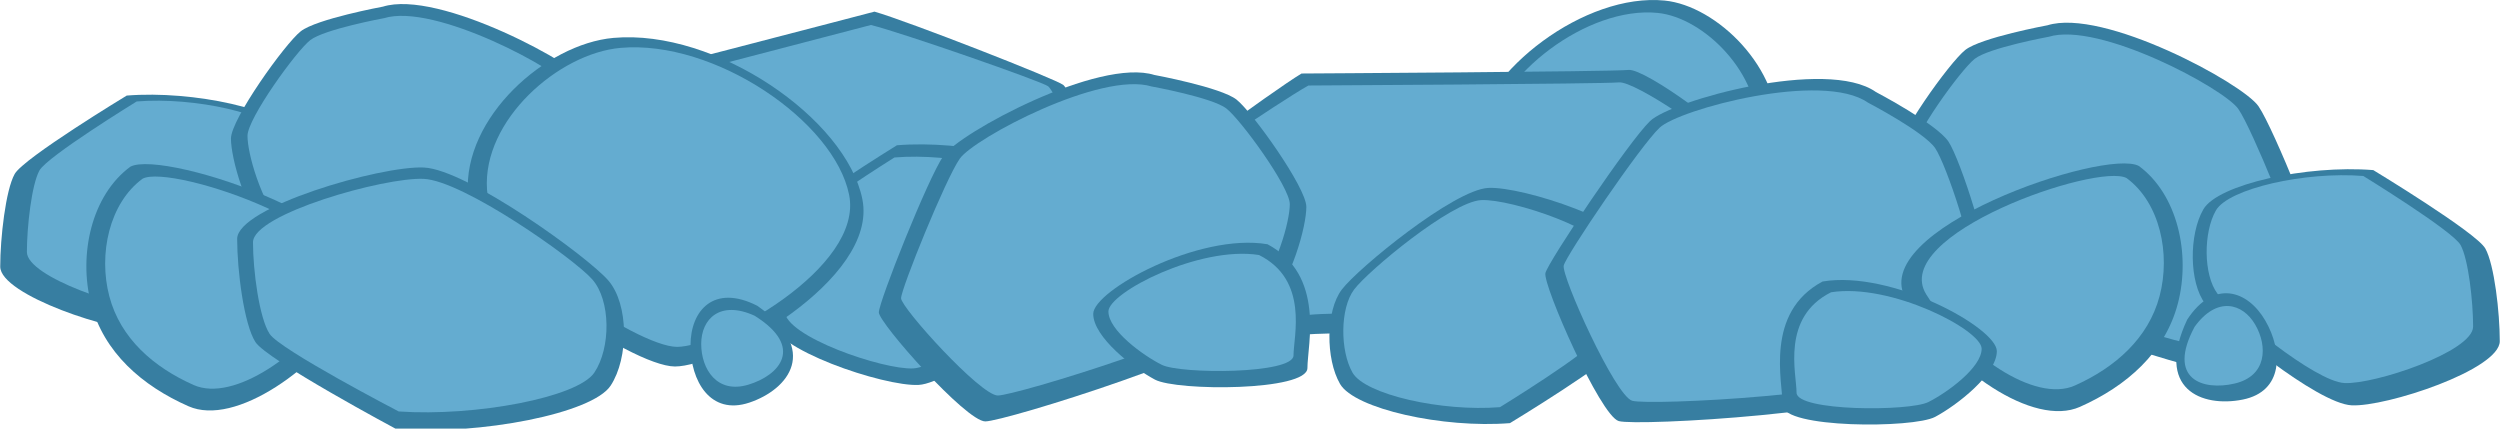 <?xml version="1.0" encoding="UTF-8" standalone="no"?>
<!-- Created with Inkscape (http://www.inkscape.org/) -->

<svg
   xmlns:dc="http://purl.org/dc/elements/1.1/"
   xmlns:cc="http://creativecommons.org/ns#"
   xmlns:rdf="http://www.w3.org/1999/02/22-rdf-syntax-ns#"
   xmlns:svg="http://www.w3.org/2000/svg"
   xmlns="http://www.w3.org/2000/svg"
   xmlns:sodipodi="http://sodipodi.sourceforge.net/DTD/sodipodi-0.dtd"
   xmlns:inkscape="http://www.inkscape.org/namespaces/inkscape"
   width="805"
   height="138"
   viewBox="0 0 212.99 36.513"
   version="1.1"
   id="svg2849"
   inkscape:version="0.92.1 r15371"
   sodipodi:docname="rocks.svg">
  <sodipodi:namedview
     id="base"
     pagecolor="#ffffff"
     bordercolor="#666666"
     borderopacity="1.0"
     inkscape:pageopacity="0.0"
     inkscape:pageshadow="2"
     inkscape:zoom="1.4"
     inkscape:cx="354.63901"
     inkscape:cy="-23.418831"
     inkscape:document-units="mm"
     inkscape:current-layer="g2814"
     showgrid="false"
     fit-margin-top="0"
     fit-margin-left="0"
     fit-margin-right="0"
     fit-margin-bottom="0"
     units="px"
     inkscape:window-width="1884"
     inkscape:window-height="1051"
     inkscape:window-x="0"
     inkscape:window-y="68"
     inkscape:window-maximized="1" />
  <defs
     id="defs2843" />
  <g
     inkscape:label="Calque 1"
     inkscape:groupmode="layer"
     id="layer1"
     transform="translate(141.959,-58.09)">
    <g
       transform="translate(-72.3,-151.785)"
       id="g2814">
      <path
         sodipodi:nodetypes="sssss"
         inkscape:connector-curvature="0"
         id="path4165-3"
         d="m 55.703,221.728 c -1.068,5.903 9.402,12.244 12.394,12.228 2.897,-0.016 13.385,-7.826 13.676,-12.649 0.336,-5.56 -5.147,-10.943 -9.616,-11.384 -6.763,-0.667 -15.385,5.903 -16.454,11.806 z"
         style="opacity:1;fill:#377ea1;fill-opacity:1;fill-rule:evenodd;stroke:none;stroke-width:0.265px;stroke-linecap:butt;stroke-linejoin:miter;stroke-opacity:1" />
      <path
         sodipodi:nodetypes="sssss"
         inkscape:connector-curvature="0"
         id="path4165"
         d="m 57.018,221.558 c -0.945,5.292 8.316,10.976 10.961,10.961 2.562,-0.014 11.837,-7.016 12.095,-11.339 0.297,-4.985 -4.552,-9.81 -8.504,-10.205 -5.982,-0.598 -13.607,5.292 -14.552,10.583 z"
         style="opacity:1;fill:#64acd0;fill-opacity:1;fill-rule:evenodd;stroke:none;stroke-width:0.265px;stroke-linecap:butt;stroke-linejoin:miter;stroke-opacity:1" />
      <path
         sodipodi:nodetypes="cscssssc"
         inkscape:connector-curvature="0"
         id="path4162-3"
         d="m 41.229,216.137 c -2.532,1.523 -13.506,9.596 -13.928,10.205 -0.422,0.609 -1.126,5.788 -1.126,5.788 0,0 12.803,7.159 14.491,6.397 1.688,-0.762 29.201,0.557 31.514,-2.589 2.307,-3.138 8.278,-10.687 7.175,-12.642 -1.119,-1.984 -8.863,-7.616 -10.27,-7.463 -1.407,0.152 -27.856,0.305 -27.856,0.305 z"
         style="opacity:1;fill:#377ea1;fill-opacity:1;fill-rule:evenodd;stroke:none;stroke-width:0.265px;stroke-linecap:butt;stroke-linejoin:miter;stroke-opacity:1" />
      <path
         sodipodi:nodetypes="cscssssc"
         inkscape:connector-curvature="0"
         id="path4162"
         d="m 41.811,217.161 c -2.405,1.336 -12.829,8.419 -13.23,8.954 -0.401,0.535 -1.069,5.078 -1.069,5.078 0,0 12.161,6.281 13.764,5.613 1.604,-0.668 27.737,0.489 29.934,-2.272 2.191,-2.754 7.863,-9.376 6.815,-11.092 -1.063,-1.741 -8.419,-6.682 -9.755,-6.548 -1.336,0.134 -26.46,0.267 -26.46,0.267 z"
         style="opacity:1;fill:#64acd0;fill-opacity:1;fill-rule:evenodd;stroke:none;stroke-width:0.265px;stroke-linecap:butt;stroke-linejoin:miter;stroke-opacity:1" />
      <path
         sodipodi:nodetypes="cscssssc"
         inkscape:connector-curvature="0"
         id="path4162-3-5"
         d="m 4.842,210.865 c 2.84,0.816 15.529,5.773 16.095,6.253 0.565,0.479 2.585,5.299 2.585,5.299 0,0 -10.513,10.228 -12.341,9.93 -1.828,-0.299 -28.062,8.096 -31.11,5.655 -3.04,-2.435 -10.762,-8.18 -10.203,-10.354 0.567,-2.206 6.59,-9.65 7.989,-9.867 1.398,-0.217 26.986,-6.915 26.986,-6.915 z"
         style="opacity:1;fill:#377ea1;fill-opacity:1;fill-rule:evenodd;stroke:none;stroke-width:0.265px;stroke-linecap:butt;stroke-linejoin:miter;stroke-opacity:1" />
      <path
         style="opacity:1;fill:#377ea1;fill-opacity:1;fill-rule:evenodd;stroke:none;stroke-width:0.265px;stroke-linecap:butt;stroke-linejoin:miter;stroke-opacity:1"
         d="m 104.766,212.033 c 4.757,-1.498 16.65,4.944 17.988,6.891 1.338,1.948 5.501,12.434 5.501,13.333 0,0.899 -7.433,9.288 -9.068,9.288 -1.635,0 -21.407,-6.142 -23.786,-9.139 -2.379,-2.996 -3.568,-7.491 -3.568,-9.139 0,-1.648 4.609,-8.09 5.947,-9.139 1.338,-1.049 6.987,-2.097 6.987,-2.097 z"
         id="path4149-3-7-8"
         inkscape:connector-curvature="0" />
      <path
         style="opacity:1;fill:#64acd0;fill-opacity:1;fill-rule:evenodd;stroke:none;stroke-width:0.265px;stroke-linecap:butt;stroke-linejoin:miter;stroke-opacity:1"
         d="m 104.869,213.013 c 4.276,-1.336 14.967,4.41 16.17,6.147 1.203,1.737 4.944,11.092 4.944,11.893 0,0.802 -6.682,8.285 -8.152,8.285 -1.47,0 -19.243,-5.479 -21.382,-8.152 -2.138,-2.673 -3.207,-6.682 -3.207,-8.152 0,-1.47 4.143,-7.216 5.345,-8.152 1.203,-0.935 6.281,-1.871 6.281,-1.871 z"
         id="path4149-9-9"
         inkscape:connector-curvature="0" />
      <path
         inkscape:connector-curvature="0"
         id="path4151-6-29"
         d="m -58.862,218.017 c 5.697,-0.455 13.242,1.215 14.474,3.34 1.232,2.125 1.232,6.225 -0.154,8.046 -1.386,1.822 -9.547,8.502 -12.472,8.654 -2.926,0.152 -12.626,-3.036 -12.626,-5.466 0,-2.429 0.462,-6.528 1.232,-7.895 0.77,-1.366 9.547,-6.68 9.547,-6.68 z"
         style="opacity:1;fill:#377ea1;fill-opacity:1;fill-rule:evenodd;stroke:none;stroke-width:0.265px;stroke-linecap:butt;stroke-linejoin:miter;stroke-opacity:1" />
      <path
         inkscape:connector-curvature="0"
         id="path4151-3"
         d="m -58.014,218.519 c 4.944,-0.401 11.493,1.069 12.562,2.94 1.069,1.871 1.069,5.479 -0.134,7.083 -1.203,1.604 -8.285,7.484 -10.824,7.617 -2.539,0.134 -10.958,-2.673 -10.958,-4.811 0,-2.138 0.401,-5.746 1.069,-6.949 0.668,-1.203 8.285,-5.88 8.285,-5.88 z"
         style="opacity:1;fill:#64acd0;fill-opacity:1;fill-rule:evenodd;stroke:none;stroke-width:0.265px;stroke-linecap:butt;stroke-linejoin:miter;stroke-opacity:1" />
      <path
         inkscape:connector-curvature="0"
         id="path4149-3-6"
         d="m -37.05,210.445 c 4.757,-1.498 16.65,4.944 17.988,6.891 1.338,1.948 5.501,12.435 5.501,13.333 0,0.899 -7.433,9.288 -9.068,9.288 -1.635,0 -21.407,-6.142 -23.786,-9.139 -2.379,-2.996 -3.568,-7.491 -3.568,-9.139 0,-1.648 4.609,-8.09 5.947,-9.139 1.338,-1.049 6.987,-2.097 6.987,-2.097 z"
         style="opacity:1;fill:#377ea1;fill-opacity:1;fill-rule:evenodd;stroke:none;stroke-width:0.265px;stroke-linecap:butt;stroke-linejoin:miter;stroke-opacity:1" />
      <path
         sodipodi:nodetypes="cscssssc"
         inkscape:connector-curvature="0"
         id="path4162-9"
         d="m 4.545,212.004 c 2.669,0.668 14.571,4.812 15.096,5.224 0.526,0.413 2.347,4.628 2.347,4.628 0,0 -10.121,9.214 -11.843,8.984 -1.722,-0.23 -26.666,7.651 -29.502,5.553 -2.829,-2.093 -10.022,-7.021 -9.454,-8.95 0.576,-1.957 6.403,-8.633 7.728,-8.85 1.325,-0.217 25.627,-6.59 25.627,-6.59 z"
         style="opacity:1;fill:#64acd0;fill-opacity:1;fill-rule:evenodd;stroke:none;stroke-width:0.265px;stroke-linecap:butt;stroke-linejoin:miter;stroke-opacity:1" />
      <path
         inkscape:connector-curvature="0"
         id="path4151-6-23"
         d="m 6.755,222.252 c 5.697,-0.464 13.242,1.237 14.474,3.403 1.232,2.165 1.232,6.342 -0.154,8.198 -1.386,1.856 -9.547,8.662 -12.472,8.816 -2.926,0.155 -12.626,-3.093 -12.626,-5.568 0,-2.475 0.462,-6.651 1.232,-8.043 0.77,-1.392 9.547,-6.806 9.547,-6.806 z"
         style="opacity:1;fill:#377ea1;fill-opacity:1;fill-rule:evenodd;stroke:none;stroke-width:0.267px;stroke-linecap:butt;stroke-linejoin:miter;stroke-opacity:1" />
      <path
         inkscape:connector-curvature="0"
         id="path4149-1"
         d="m -36.948,211.426 c 4.276,-1.336 14.967,4.41 16.17,6.147 1.203,1.737 4.944,11.092 4.944,11.893 0,0.802 -6.682,8.285 -8.152,8.285 -1.47,0 -19.243,-5.479 -21.382,-8.152 -2.138,-2.673 -3.207,-6.682 -3.207,-8.152 0,-1.47 4.143,-7.216 5.345,-8.152 1.203,-0.935 6.281,-1.871 6.281,-1.871 z"
         style="opacity:1;fill:#64acd0;fill-opacity:1;fill-rule:evenodd;stroke:none;stroke-width:0.265px;stroke-linecap:butt;stroke-linejoin:miter;stroke-opacity:1" />
      <path
         inkscape:connector-curvature="0"
         id="path4151-7"
         d="m 6.544,223.292 c 4.944,-0.408 11.493,1.089 12.562,2.995 1.069,1.906 1.069,5.582 -0.134,7.216 -1.203,1.634 -8.285,7.624 -10.824,7.76 -2.539,0.136 -10.958,-2.723 -10.958,-4.901 0,-2.178 0.401,-5.854 1.069,-7.08 0.668,-1.225 8.285,-5.99 8.285,-5.99 z"
         style="opacity:1;fill:#64acd0;fill-opacity:1;fill-rule:evenodd;stroke:none;stroke-width:0.267px;stroke-linecap:butt;stroke-linejoin:miter;stroke-opacity:1" />
      <path
         style="opacity:1;fill:#377ea1;fill-opacity:1;fill-rule:evenodd;stroke:none;stroke-width:0.265px;stroke-linecap:butt;stroke-linejoin:miter;stroke-opacity:1"
         d="m 28.703,216.266 c -4.757,-1.498 -16.65,4.944 -17.988,6.891 -1.338,1.948 -5.501,12.434 -5.501,13.333 0,0.899 7.433,9.288 9.068,9.288 1.635,0 21.407,-6.142 23.786,-9.139 2.379,-2.996 3.568,-7.491 3.568,-9.139 0,-1.648 -4.609,-8.09 -5.947,-9.139 -1.338,-1.049 -6.987,-2.097 -6.987,-2.097 z"
         id="path4149-3-7"
         inkscape:connector-curvature="0" />
      <path
         style="opacity:1;fill:#64acd0;fill-opacity:1;fill-rule:evenodd;stroke:none;stroke-width:0.266px;stroke-linecap:butt;stroke-linejoin:miter;stroke-opacity:1"
         d="m 28.466,217.246 c -4.326,-1.336 -15.14,4.41 -16.356,6.147 -1.217,1.737 -5.002,11.092 -5.002,11.893 0,0.802 6.759,8.285 8.246,8.285 1.487,0 19.466,-5.479 21.628,-8.152 2.163,-2.673 3.244,-6.682 3.244,-8.152 0,-1.47 -4.191,-7.216 -5.407,-8.152 -1.217,-0.935 -6.353,-1.871 -6.353,-1.871 z"
         id="path4149-9"
         inkscape:connector-curvature="0" />
      <path
         style="opacity:1;fill:#377ea1;fill-opacity:1;fill-rule:evenodd;stroke:none;stroke-width:0.265px;stroke-linecap:butt;stroke-linejoin:miter;stroke-opacity:1"
         d="m 58.981,245.925 c -5.697,0.455 -13.242,-1.215 -14.474,-3.34 -1.232,-2.125 -1.232,-6.225 0.154,-8.046 1.386,-1.822 9.547,-8.502 12.472,-8.654 2.926,-0.152 12.626,3.036 12.626,5.466 0,2.429 -0.462,6.528 -1.232,7.895 -0.77,1.366 -9.547,6.68 -9.547,6.68 z"
         id="path4151-6-2"
         inkscape:connector-curvature="0" />
      <path
         style="opacity:1;fill:#64acd0;fill-opacity:1;fill-rule:evenodd;stroke:none;stroke-width:0.265px;stroke-linecap:butt;stroke-linejoin:miter;stroke-opacity:1"
         d="m 58.133,244.564 c -4.944,0.401 -11.493,-1.069 -12.562,-2.94 -1.069,-1.871 -1.069,-5.479 0.134,-7.083 1.203,-1.604 8.285,-7.484 10.824,-7.617 2.539,-0.134 10.958,2.673 10.958,4.811 0,2.138 -0.401,5.746 -1.069,6.949 -0.668,1.203 -8.285,5.88 -8.285,5.88 z"
         id="path4151-0"
         inkscape:connector-curvature="0" />
      <path
         inkscape:connector-curvature="0"
         id="path4149-3"
         d="m 90.161,217.713 c -4.19,-2.953 -17.419,0.73 -19.238,2.473 -1.819,1.742 -8.675,11.973 -8.918,12.949 -0.243,0.976 4.669,12.159 6.248,12.615 1.58,0.456 22.339,-0.707 25.446,-3.298 3.108,-2.592 5.471,-7.142 5.917,-8.931 0.445,-1.79 -2.265,-10.071 -3.273,-11.582 -1.009,-1.512 -6.182,-4.225 -6.182,-4.225 z"
         style="opacity:1;fill:#377ea1;fill-opacity:1;fill-rule:evenodd;stroke:none;stroke-width:0.281px;stroke-linecap:butt;stroke-linejoin:miter;stroke-opacity:1" />
      <path
         inkscape:connector-curvature="0"
         id="path4149"
         d="m 89.484,218.619 c -3.884,-2.714 -16.081,0.56 -17.751,2.136 -1.671,1.576 -7.948,10.851 -8.168,11.739 -0.219,0.888 4.374,11.101 5.835,11.525 1.461,0.424 20.623,-0.509 23.479,-2.851 2.856,-2.341 5.015,-6.471 5.417,-8.098 0.402,-1.627 -2.143,-9.185 -3.082,-10.567 -0.939,-1.383 -5.73,-3.884 -5.73,-3.884 z"
         style="opacity:1;fill:#64acd0;fill-opacity:1;fill-rule:evenodd;stroke:none;stroke-width:0.287px;stroke-linecap:butt;stroke-linejoin:miter;stroke-opacity:1" />
      <path
         inkscape:connector-curvature="0"
         id="path4151-6"
         d="m 132.535,224.367 c -5.697,-0.455 -13.242,1.215 -14.474,3.34 -1.232,2.125 -1.232,6.225 0.154,8.046 1.386,1.822 9.547,8.502 12.472,8.654 2.926,0.152 12.626,-3.036 12.626,-5.466 0,-2.429 -0.462,-6.528 -1.232,-7.895 -0.77,-1.366 -9.547,-6.68 -9.547,-6.68 z"
         style="opacity:1;fill:#377ea1;fill-opacity:1;fill-rule:evenodd;stroke:none;stroke-width:0.265px;stroke-linecap:butt;stroke-linejoin:miter;stroke-opacity:1" />
      <path
         inkscape:connector-curvature="0"
         id="path4151"
         d="m 131.687,224.869 c -4.944,-0.401 -11.493,1.069 -12.562,2.94 -1.069,1.871 -1.069,5.479 0.134,7.083 1.203,1.604 8.285,7.484 10.824,7.617 2.539,0.134 10.958,-2.673 10.958,-4.811 0,-2.138 -0.401,-5.746 -1.069,-6.949 -0.668,-1.203 -8.285,-5.88 -8.285,-5.88 z"
         style="opacity:1;fill:#64acd0;fill-opacity:1;fill-rule:evenodd;stroke:none;stroke-width:0.265px;stroke-linecap:butt;stroke-linejoin:miter;stroke-opacity:1" />
      <path
         inkscape:connector-curvature="0"
         id="path4167-3"
         d="m 38.327,230.684 c -5.877,-0.989 -14.847,3.954 -14.847,5.932 0,1.977 3.402,4.614 5.258,5.602 1.856,0.989 12.991,0.989 12.991,-0.989 0,-1.977 1.547,-7.909 -3.402,-10.545 z"
         style="opacity:1;fill:#377ea1;fill-opacity:1;fill-rule:evenodd;stroke:none;stroke-width:0.265px;stroke-linecap:butt;stroke-linejoin:miter;stroke-opacity:1" />
      <path
         inkscape:connector-curvature="0"
         id="path4167"
         d="m 37.603,231.601 c -5.078,-0.802 -12.829,3.207 -12.829,4.811 0,1.604 2.94,3.742 4.544,4.544 1.604,0.802 11.225,0.802 11.225,-0.802 0,-1.604 1.336,-6.414 -2.94,-8.553 z"
         style="opacity:1;fill:#64acd0;fill-opacity:1;fill-rule:evenodd;stroke:none;stroke-width:0.265px;stroke-linecap:butt;stroke-linejoin:miter;stroke-opacity:1" />
      <path
         inkscape:connector-curvature="0"
         id="path4171-6"
         d="m 112.566,224.017 c -2.864,-1.551 -23.537,5.473 -19.784,11.441 3.753,5.968 10.804,10.838 14.762,9.08 3.958,-1.758 7.253,-4.622 8.346,-8.814 1.092,-4.192 -0.018,-9.272 -3.323,-11.707 z"
         style="opacity:1;fill:#377ea1;fill-opacity:1;fill-rule:evenodd;stroke:none;stroke-width:0.265px;stroke-linecap:butt;stroke-linejoin:miter;stroke-opacity:1" />
      <path
         inkscape:connector-curvature="0"
         id="path4171"
         d="m 111.518,225.047 c -2.457,-1.323 -20.266,4.802 -17.062,9.92 3.204,5.118 9.25,9.279 12.661,7.751 3.411,-1.528 6.257,-4.004 7.213,-7.615 0.956,-3.61 0.021,-7.975 -2.812,-10.056 z"
         style="opacity:1;fill:#64acd0;fill-opacity:1;fill-rule:evenodd;stroke:none;stroke-width:0.265px;stroke-linecap:butt;stroke-linejoin:miter;stroke-opacity:1" />
      <path
         inkscape:connector-curvature="0"
         id="path4173-7"
         d="m 116.681,237.109 c -2.78,5.924 1.251,7.508 4.733,6.809 3.482,-0.699 3.431,-4.133 1.922,-6.731 -1.509,-2.598 -4.391,-3.542 -6.656,-0.078 z"
         style="opacity:1;fill:#377ea1;fill-opacity:1;fill-rule:evenodd;stroke:none;stroke-width:0.265px;stroke-linecap:butt;stroke-linejoin:miter;stroke-opacity:1" />
      <path
         inkscape:connector-curvature="0"
         id="path4173"
         d="m 117.31,237.725 c -2.382,4.453 0.692,5.467 3.424,4.825 2.733,-0.642 2.821,-3.162 1.746,-5.014 -1.076,-1.852 -3.28,-2.439 -5.17,0.189 z"
         style="opacity:1;fill:#64acd0;fill-opacity:1;fill-rule:evenodd;stroke:none;stroke-width:0.265px;stroke-linecap:butt;stroke-linejoin:miter;stroke-opacity:1" />
      <path
         sodipodi:nodetypes="sssss"
         inkscape:connector-curvature="0"
         id="path4165-3-1"
         d="m 3.812,226.856 c 1.377,6.876 -12.119,14.262 -15.975,14.243 -3.734,-0.018 -17.252,-9.116 -17.628,-14.734 -0.433,-6.477 6.634,-12.747 12.395,-13.261 8.718,-0.777 19.831,6.876 21.209,13.752 z"
         style="opacity:1;fill:#377ea1;fill-opacity:1;fill-rule:evenodd;stroke:none;stroke-width:0.324px;stroke-linecap:butt;stroke-linejoin:miter;stroke-opacity:1" />
      <path
         sodipodi:nodetypes="sssss"
         inkscape:connector-curvature="0"
         id="path4165-9"
         d="m 2.681,226.467 c 1.264,6.256 -11.126,12.977 -14.666,12.96 -3.428,-0.017 -15.838,-8.295 -16.183,-13.407 -0.398,-5.893 6.09,-11.599 11.379,-12.066 8.003,-0.707 18.206,6.256 19.47,12.513 z"
         style="opacity:1;fill:#64acd0;fill-opacity:1;fill-rule:evenodd;stroke:none;stroke-width:0.333px;stroke-linecap:butt;stroke-linejoin:miter;stroke-opacity:1" />
      <path
         inkscape:connector-curvature="0"
         id="path4167-3-4"
         d="m 85.617,233.859 c 5.877,-0.989 14.847,3.954 14.847,5.932 0,1.977 -3.402,4.614 -5.258,5.602 -1.856,0.989 -12.991,0.989 -12.991,-0.989 0,-1.977 -1.547,-7.909 3.402,-10.545 z"
         style="opacity:1;fill:#377ea1;fill-opacity:1;fill-rule:evenodd;stroke:none;stroke-width:0.265px;stroke-linecap:butt;stroke-linejoin:miter;stroke-opacity:1" />
      <path
         inkscape:connector-curvature="0"
         id="path4167-7"
         d="m 86.341,234.776 c 5.078,-0.802 12.829,3.207 12.829,4.811 0,1.604 -2.94,3.742 -4.544,4.544 -1.604,0.802 -11.225,0.802 -11.225,-0.802 0,-1.604 -1.336,-6.414 2.94,-8.553 z"
         style="opacity:1;fill:#64acd0;fill-opacity:1;fill-rule:evenodd;stroke:none;stroke-width:0.265px;stroke-linecap:butt;stroke-linejoin:miter;stroke-opacity:1" />
      <path
         inkscape:connector-curvature="0"
         id="path4171-6-8"
         d="m -58.556,224.078 c 2.864,-1.551 23.485,5.384 19.723,11.334 -3.763,5.95 -10.816,10.816 -14.763,9.077 -3.947,-1.74 -7.23,-4.581 -8.309,-8.75 -1.079,-4.17 0.043,-9.229 3.35,-11.661 z"
         style="opacity:1;fill:#377ea1;fill-opacity:1;fill-rule:evenodd;stroke:none;stroke-width:0.265px;stroke-linecap:butt;stroke-linejoin:miter;stroke-opacity:1" />
      <path
         inkscape:connector-curvature="0"
         id="path4171-4"
         d="m -57.512,225.1 c 2.457,-1.323 20.222,4.725 17.009,9.827 -3.213,5.103 -9.26,9.26 -12.662,7.749 -3.402,-1.512 -6.237,-3.969 -7.182,-7.56 -0.945,-3.591 2.6e-5,-7.938 2.835,-10.016 z"
         style="opacity:1;fill:#64acd0;fill-opacity:1;fill-rule:evenodd;stroke:none;stroke-width:0.265px;stroke-linecap:butt;stroke-linejoin:miter;stroke-opacity:1" />
      <path
         style="opacity:1;fill:#377ea1;fill-opacity:1;fill-rule:evenodd;stroke:none;stroke-width:0.313px;stroke-linecap:butt;stroke-linejoin:miter;stroke-opacity:1"
         d="m -35.874,246.446 c 7.179,0.507 16.687,-1.351 18.239,-3.717 1.552,-2.365 1.552,-6.926 -0.194,-8.953 -1.746,-2.027 -12.03,-9.46 -15.716,-9.629 -3.687,-0.169 -15.91,3.379 -15.91,6.082 0,2.703 0.582,7.264 1.552,8.784 0.97,1.52 12.03,7.433 12.03,7.433 z"
         id="path4151-6-2-7"
         inkscape:connector-curvature="0" />
      <path
         style="opacity:1;fill:#64acd0;fill-opacity:1;fill-rule:evenodd;stroke:none;stroke-width:0.323px;stroke-linecap:butt;stroke-linejoin:miter;stroke-opacity:1"
         d="m -35.695,244.93 c 6.56,0.45 15.247,-1.201 16.665,-3.303 1.418,-2.102 1.418,-6.155 -0.177,-7.957 -1.596,-1.801 -10.992,-8.407 -14.361,-8.557 -3.369,-0.15 -14.538,3.002 -14.538,5.404 0,2.402 0.532,6.455 1.418,7.806 0.886,1.351 10.992,6.605 10.992,6.605 z"
         id="path4151-0-3"
         inkscape:connector-curvature="0" />
      <path
         inkscape:connector-curvature="0"
         id="path4173-7-5"
         d="m -5.142,235.925 c 5.354,3.749 2.677,7.124 -0.669,8.249 -3.347,1.125 -5.02,-1.875 -5.02,-4.874 0,-3 2.008,-5.249 5.689,-3.374 z"
         style="opacity:1;fill:#377ea1;fill-opacity:1;fill-rule:evenodd;stroke:none;stroke-width:0.265px;stroke-linecap:butt;stroke-linejoin:miter;stroke-opacity:1" />
      <path
         inkscape:connector-curvature="0"
         id="path4173-0"
         d="m -5.375,236.771 c 4.276,2.673 2.138,5.078 -0.535,5.88 -2.673,0.802 -4.009,-1.336 -4.009,-3.474 0,-2.138 1.604,-3.742 4.544,-2.405 z"
         style="opacity:1;fill:#64acd0;fill-opacity:1;fill-rule:evenodd;stroke:none;stroke-width:0.265px;stroke-linecap:butt;stroke-linejoin:miter;stroke-opacity:1" />
    </g>
  </g>
</svg>

